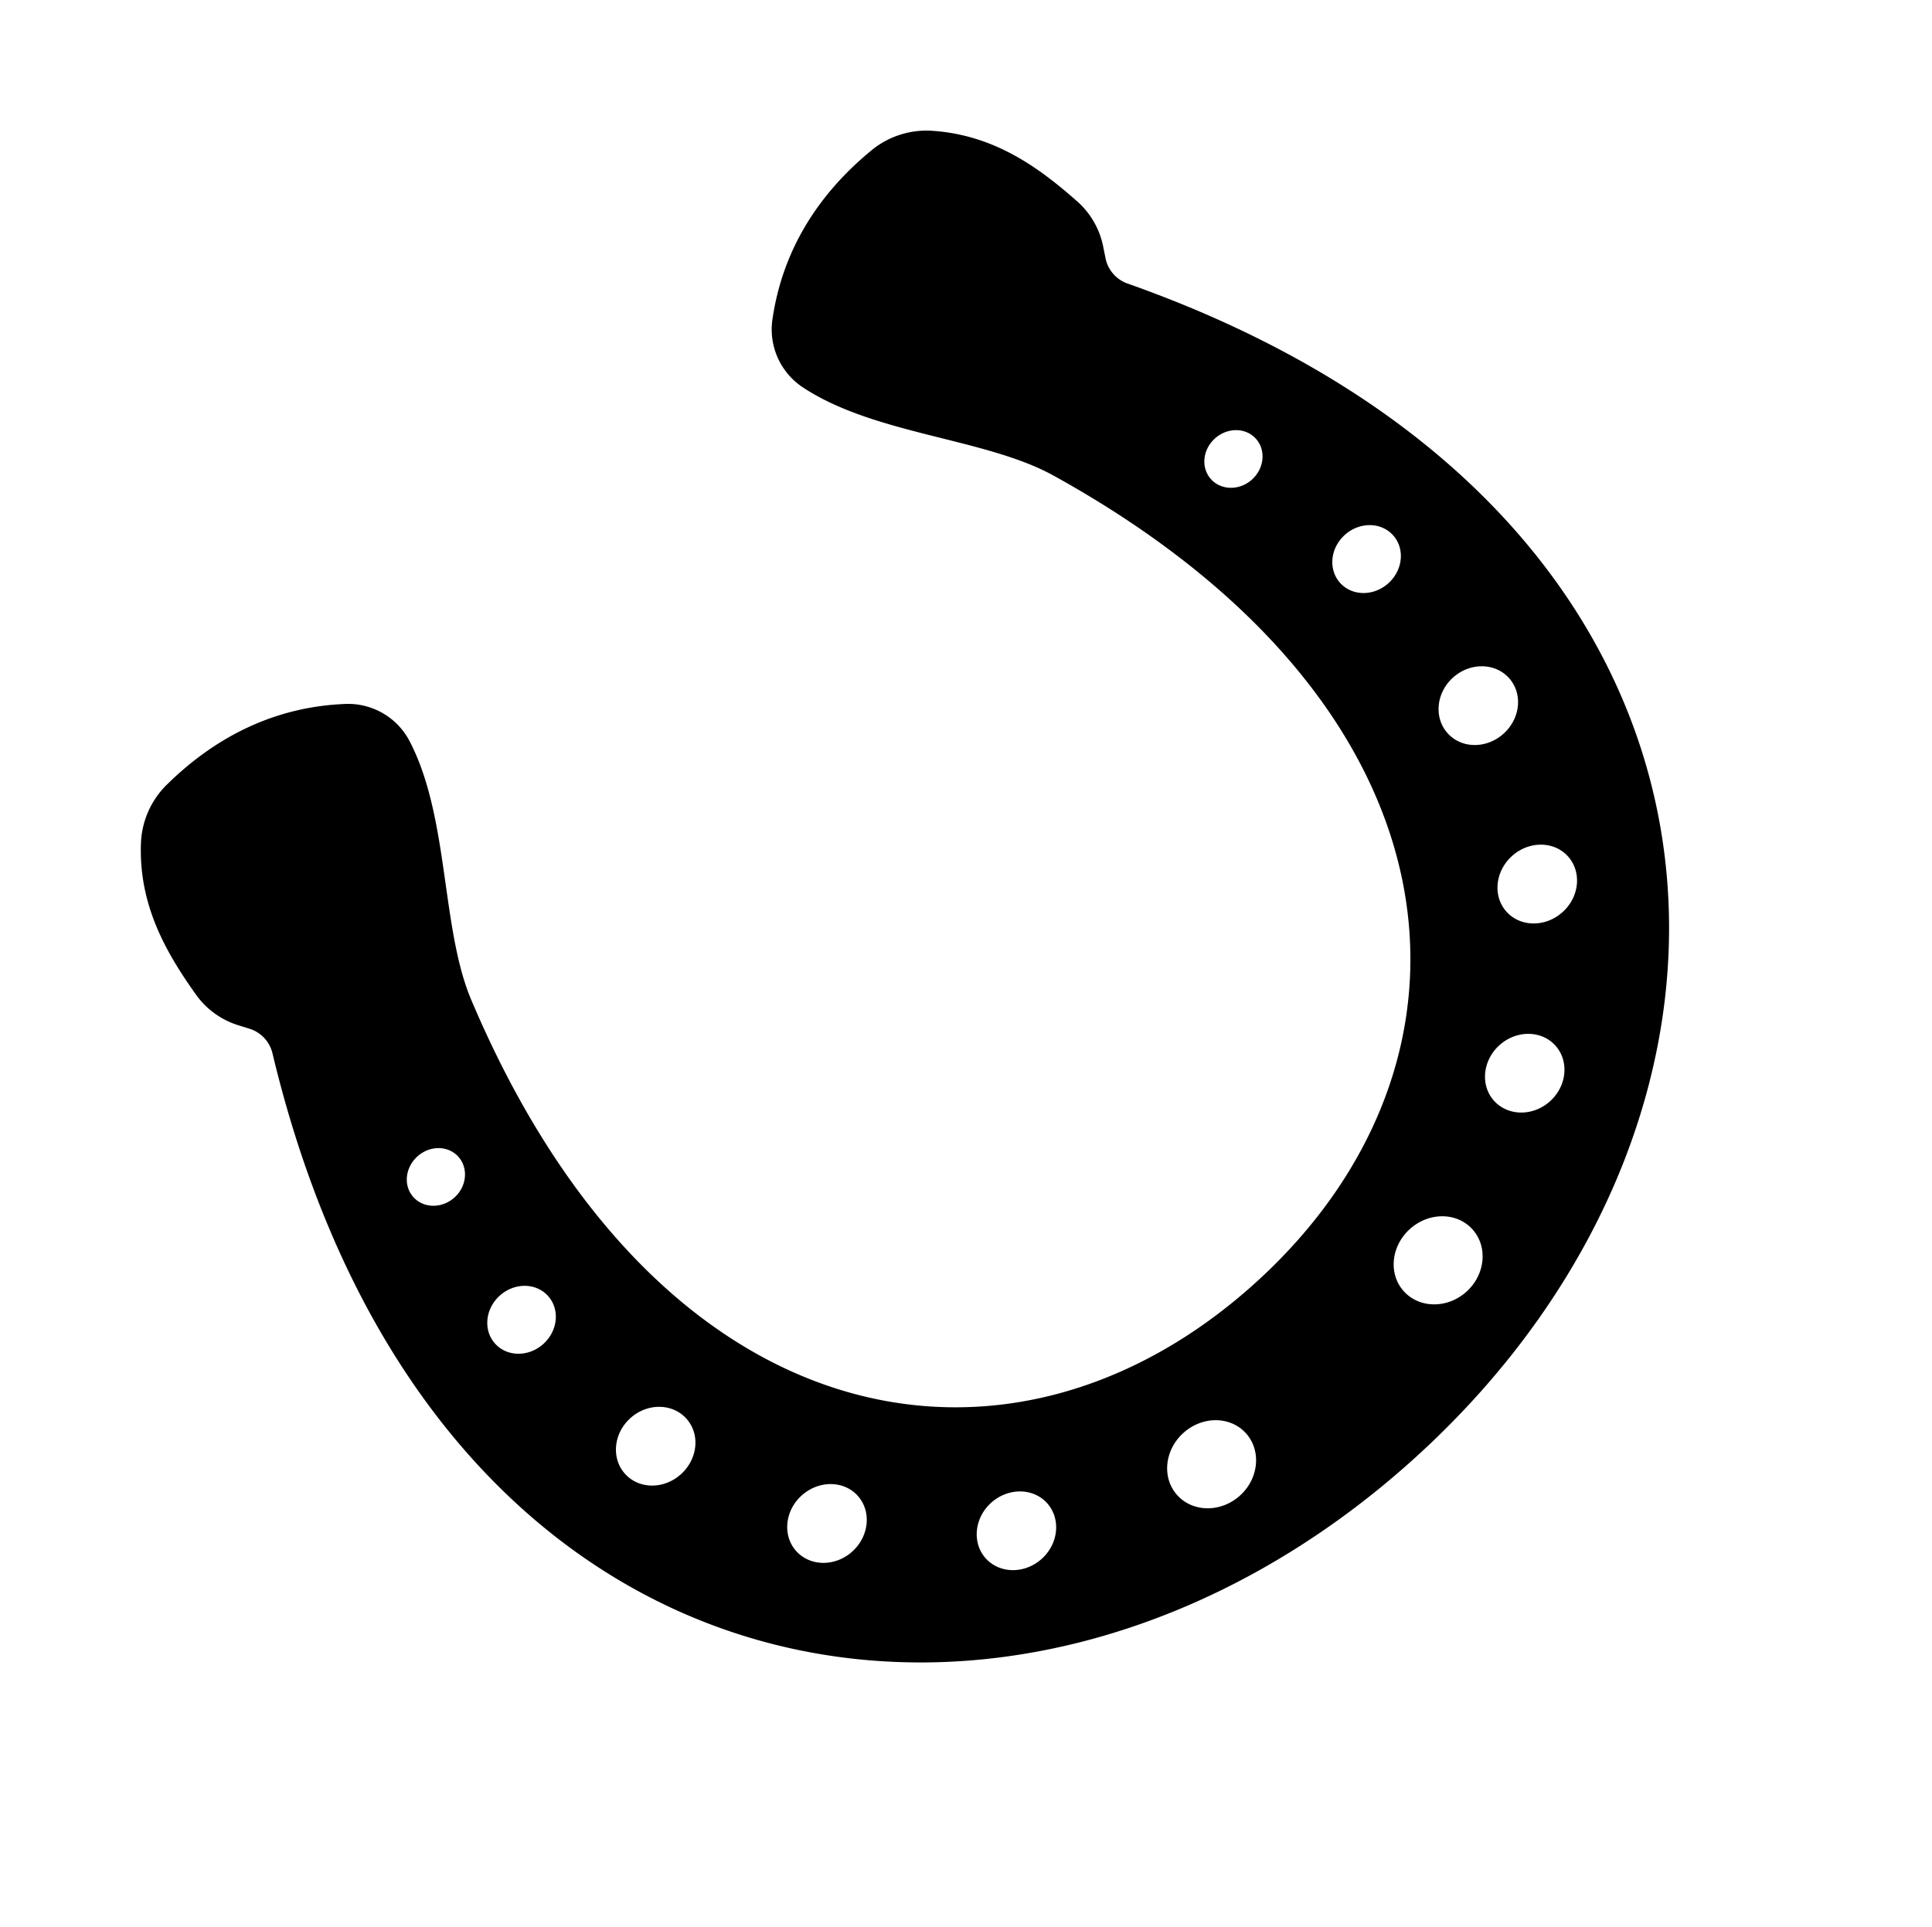 <svg xmlns="http://www.w3.org/2000/svg" width="593.711" height="592.333" viewBox="0 0 593.711 592.333">
  <path id="Path_2116" data-name="Path 2116" d="M400.307,195.313c0,5.527-4.895,10-10.948,10s-10.948-4.474-10.948-10,4.9-10,10.948-10,10.948,4.474,10.948,10m-15.58,68.059c-7,0-12.685-5.158-12.685-11.58s5.685-11.633,12.685-11.633,12.685,5.211,12.685,11.633-5.685,11.58-12.685,11.58m-5.211-126.8c5.158,0,9.317,3.79,9.317,8.475s-4.158,8.527-9.317,8.527c-5.106,0-9.264-3.842-9.264-8.527s4.158-8.475,9.264-8.475m-18,179.7c-7.053,0-12.738-5.211-12.738-11.632,0-6.369,5.685-11.58,12.738-11.58,7,0,12.685,5.211,12.685,11.58,0,6.421-5.685,11.632-12.685,11.632m-41.793,40.635c-7,0-12.685-5.211-12.685-11.633,0-6.369,5.685-11.58,12.685-11.58s12.685,5.211,12.685,11.58c0,6.422-5.685,11.633-12.685,11.633m-58.268,26.318c-7.843,0-14.212-5.842-14.212-13s6.369-12.949,14.212-12.949,14.211,5.79,14.211,12.949-6.369,13-14.211,13m-93.692,0c-7.843,0-14.212-5.842-14.212-13s6.369-12.949,14.212-12.949,14.212,5.79,14.212,12.949-6.369,13-14.212,13m223.7-299.973a10.421,10.421,0,0,1,.158-10.369l2.053-3.474a25.1,25.1,0,0,0,3.158-15.369c-1.79-15.581-5.264-32.424-18.949-46.268a26.593,26.593,0,0,0-18-7.684c-21.9-.9-40.951,5.158-56.478,17.9a21.334,21.334,0,0,0-7.58,21.792c6.474,25.739,31.371,49.372,39.214,72.111C383.306,251.529,315.511,337.8,214.607,337.8s-168.7-86.27-120.431-225.913c7.843-22.739,32.739-46.372,39.214-72.111a21.334,21.334,0,0,0-7.58-21.792C110.283,5.244,91.229-.809,69.332.087a26.592,26.592,0,0,0-18,7.684C37.645,21.615,34.171,38.458,32.382,54.039A25.093,25.093,0,0,0,35.54,69.408l2.053,3.474a10.419,10.419,0,0,1,.158,10.369C-62.995,268.425,52.226,410.6,214.607,410.6s277.6-142.17,176.857-327.344M49.7,136.571c5.106,0,9.264,3.79,9.264,8.475s-4.158,8.527-9.264,8.527c-5.158,0-9.317-3.842-9.317-8.527s4.158-8.475,9.317-8.475m-9.843,48.741c6.053,0,10.948,4.474,10.948,10s-4.9,10-10.948,10-10.949-4.474-10.949-10,4.9-10,10.949-10m4.632,78.059c-7,0-12.685-5.158-12.685-11.58s5.684-11.633,12.685-11.633,12.685,5.211,12.685,11.633-5.685,11.58-12.685,11.58m23.212,52.9c-7,0-12.685-5.211-12.685-11.632,0-6.369,5.685-11.58,12.685-11.58,7.053,0,12.738,5.211,12.738,11.58,0,6.421-5.685,11.632-12.738,11.632m41.793,40.635c-7,0-12.685-5.211-12.685-11.633,0-6.369,5.685-11.58,12.685-11.58s12.685,5.211,12.685,11.58c0,6.422-5.685,11.633-12.685,11.633" transform="matrix(0.743, -0.669, 0.669, 0.743, 0, 287.201)" fill="#000"/>
</svg>
